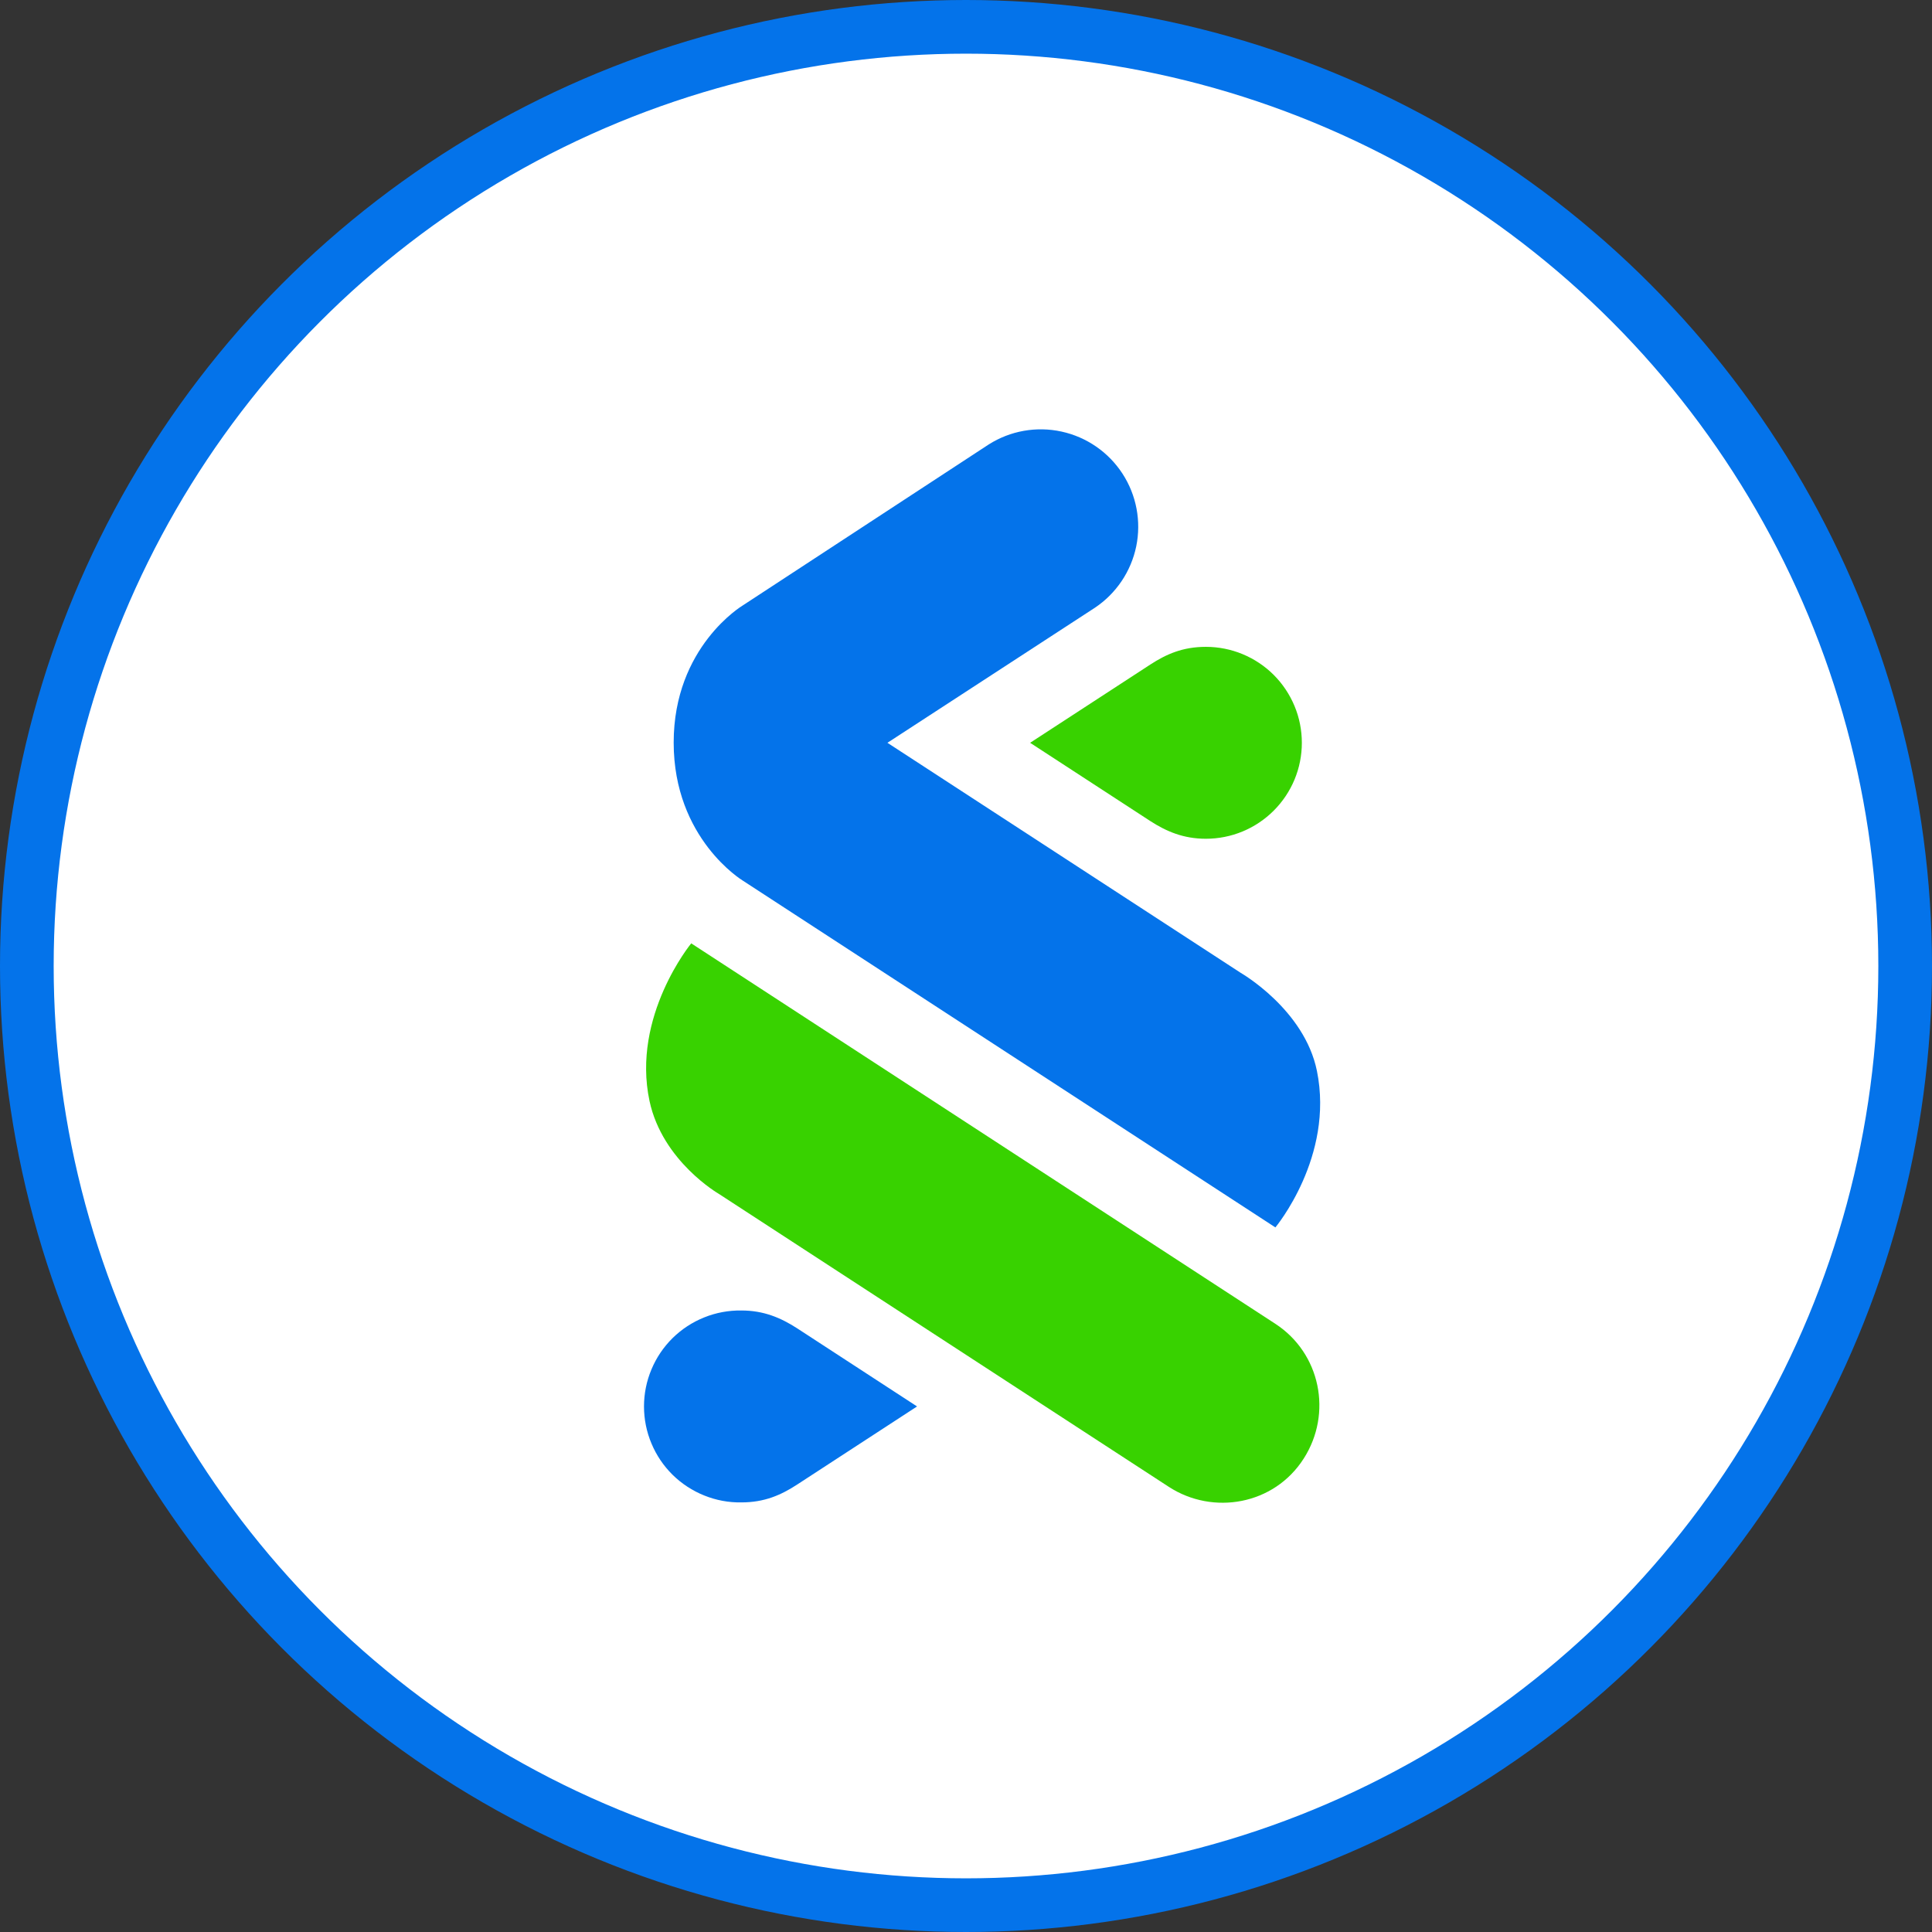 <svg width="36" height="36" viewBox="0 0 36 36" fill="none" xmlns="http://www.w3.org/2000/svg">
<rect x="0" y="0" width="36" height="36" fill="#333333" stroke="none"/>
<circle cx="18" cy="18" r="17.5" fill="white" stroke="#0473EA"/>
<path d="M21.782 27.707L13.396 22.247C13.396 22.247 12.344 21.642 12.103 20.516C11.765 18.934 12.88 17.578 12.88 17.578L23.764 24.667C24.604 25.214 24.833 26.334 24.293 27.178C23.739 28.046 22.6 28.237 21.782 27.707H21.782Z" fill="#38D200"/>
<path d="M13.838 16.407C13.838 16.407 12.553 15.631 12.553 13.837C12.553 12.049 13.838 11.283 13.838 11.283L18.423 8.282C18.826 8.026 19.314 7.94 19.781 8.042C20.248 8.144 20.655 8.425 20.916 8.826C21.176 9.226 21.268 9.713 21.172 10.181C21.075 10.649 20.798 11.06 20.401 11.325L16.536 13.841L23.121 18.129C23.121 18.129 24.306 18.808 24.539 19.955C24.865 21.554 23.765 22.871 23.765 22.871L13.838 16.407ZM13.814 27.995C14.244 27.995 14.551 27.859 14.85 27.665L17.088 26.207L14.85 24.749C14.548 24.555 14.231 24.419 13.814 24.419C13.577 24.416 13.342 24.459 13.122 24.548C12.902 24.636 12.702 24.767 12.533 24.933C12.364 25.1 12.23 25.298 12.139 25.517C12.047 25.735 12 25.97 12 26.207C12 26.444 12.047 26.679 12.139 26.897C12.23 27.116 12.364 27.314 12.533 27.481C12.702 27.647 12.902 27.778 13.122 27.866C13.342 27.955 13.577 27.999 13.814 27.995Z" fill="#0473EA"/>
<path d="M22.47 12.053C22.039 12.053 21.733 12.189 21.434 12.383L19.195 13.841L21.434 15.299C21.735 15.493 22.052 15.629 22.47 15.629C22.704 15.629 22.937 15.583 23.154 15.493C23.371 15.403 23.568 15.271 23.734 15.105C23.9 14.939 24.032 14.742 24.122 14.525C24.212 14.308 24.258 14.076 24.258 13.841C24.258 13.606 24.212 13.373 24.122 13.157C24.032 12.94 23.9 12.742 23.734 12.576C23.568 12.41 23.371 12.279 23.154 12.189C22.937 12.099 22.704 12.053 22.47 12.053Z" fill="#38D200"/>
</svg>
